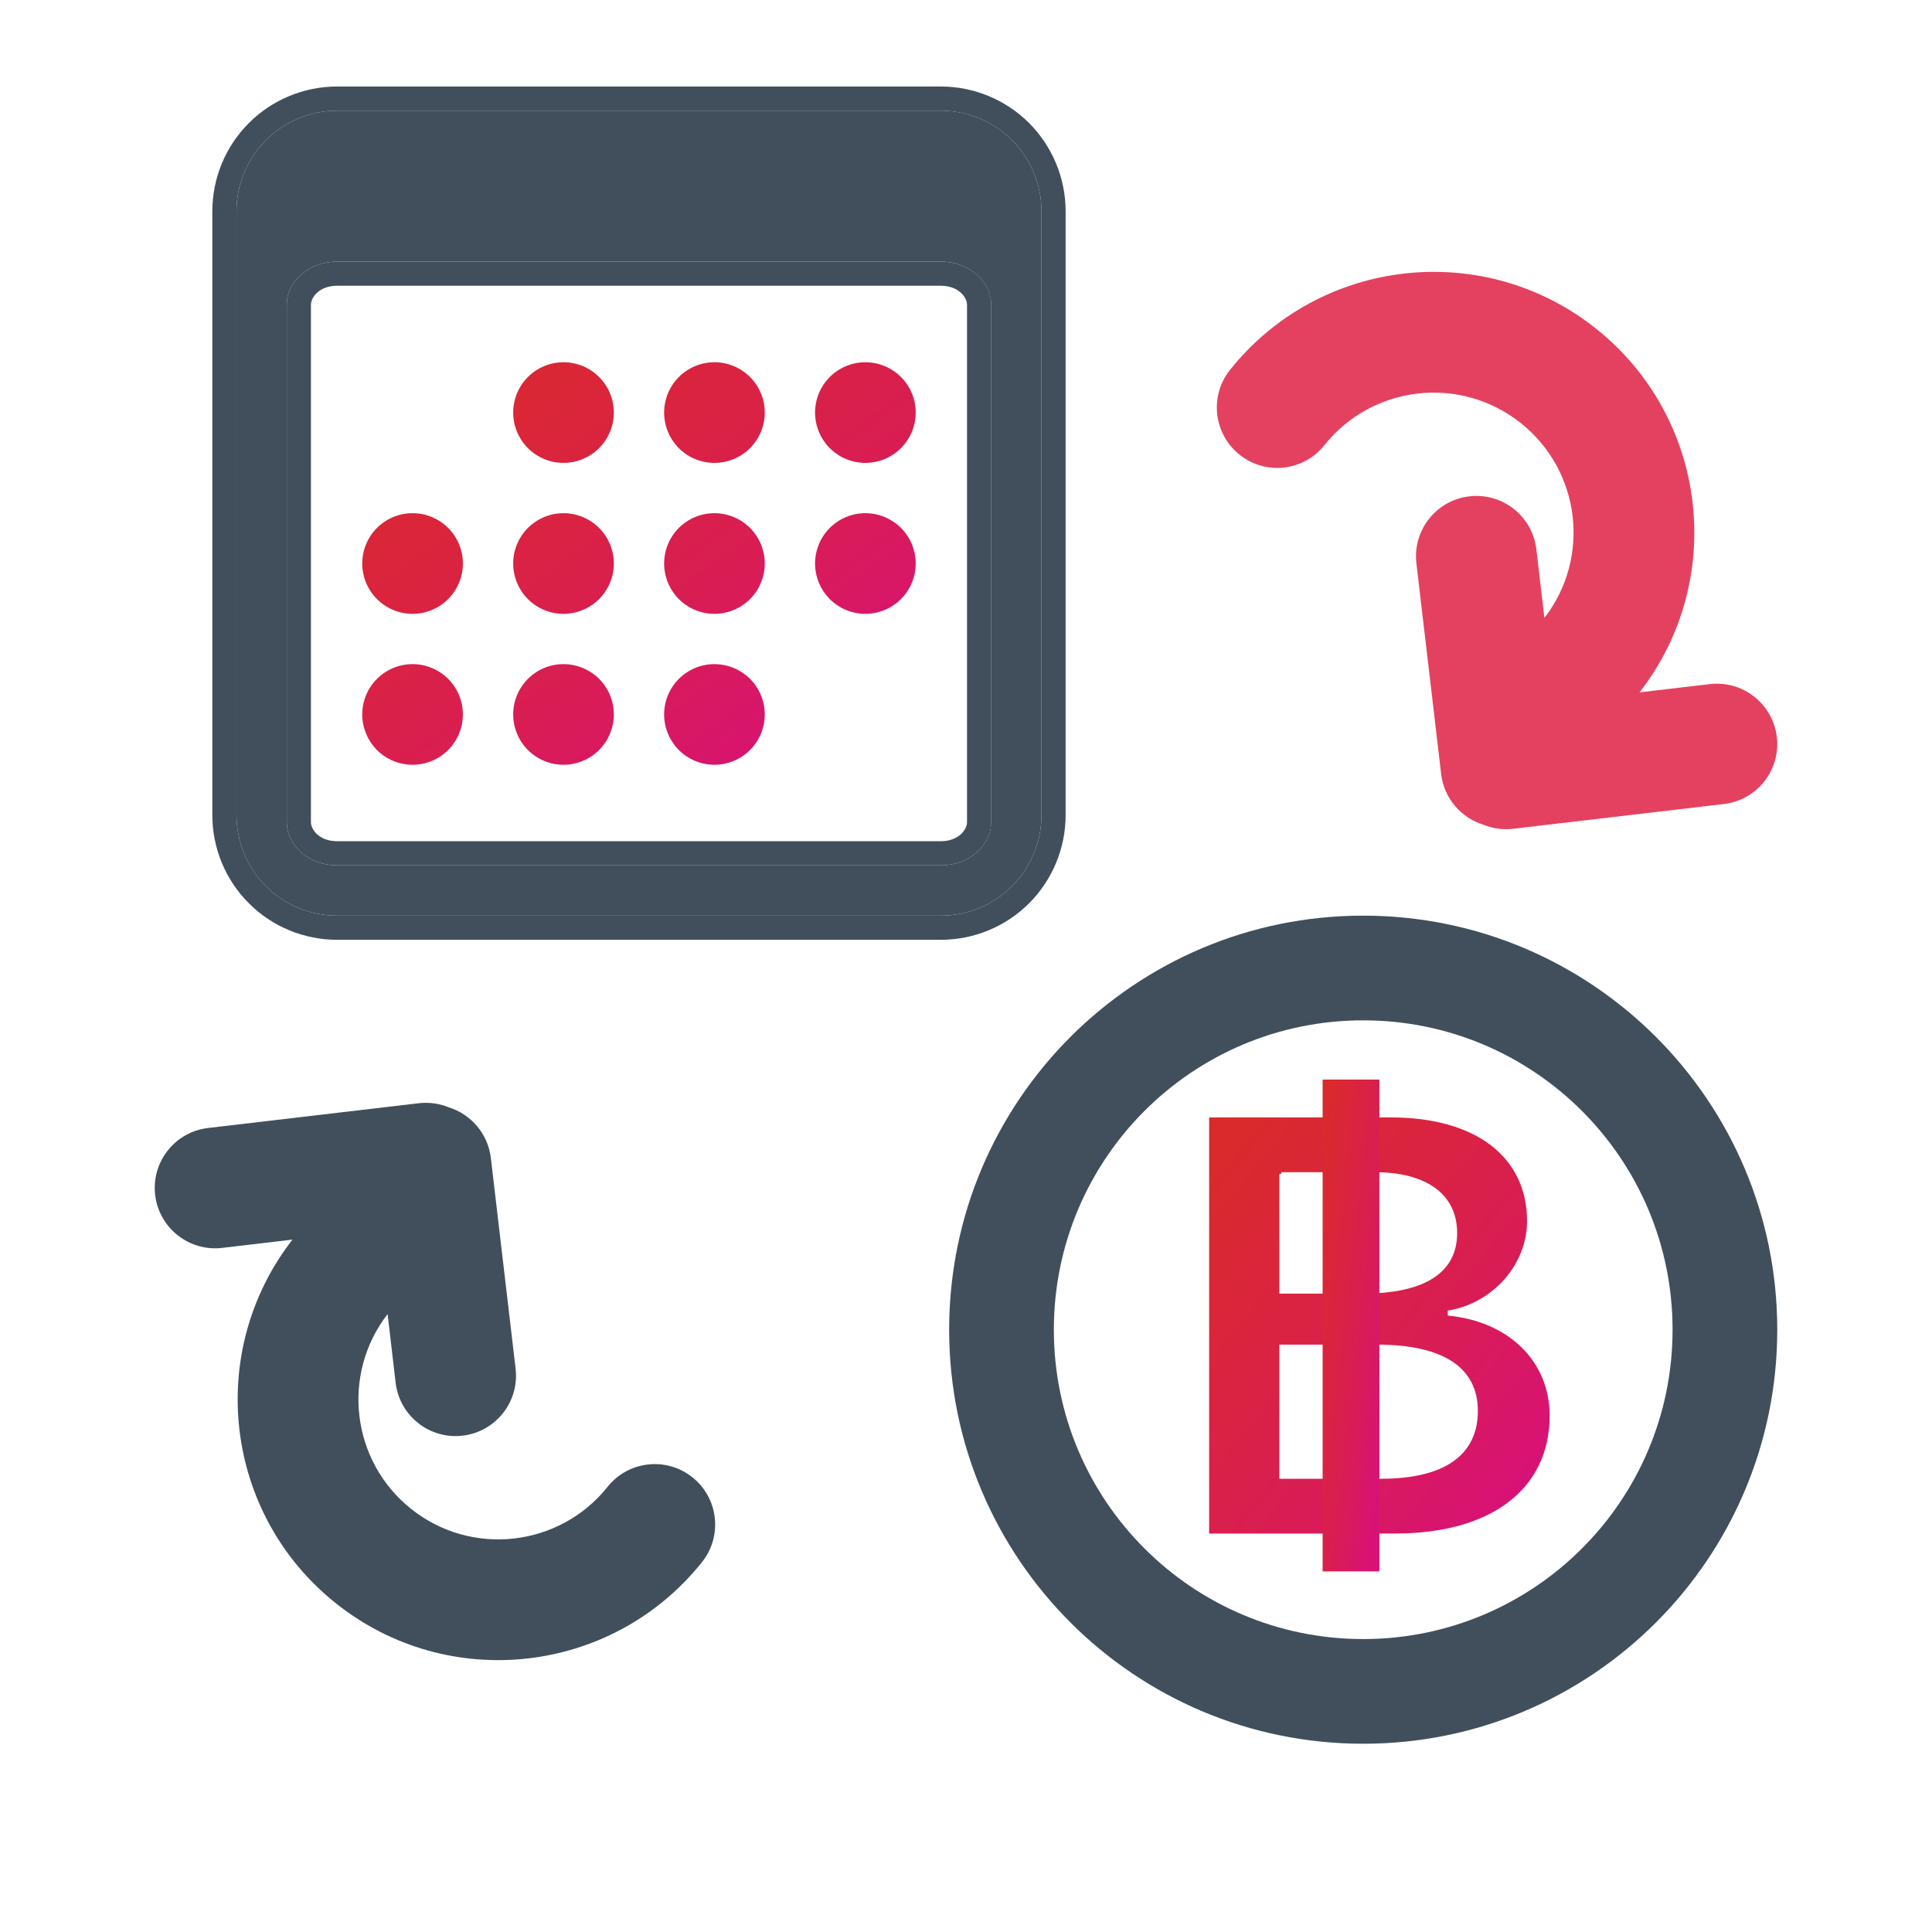 <svg width="32" height="32" viewBox="0 0 32 32" fill="none" xmlns="http://www.w3.org/2000/svg">
<defs>
<linearGradient id="paint0_linear_621_10976" x1="25.089" y1="24.695" x2="18.053" y2="18.938" gradientUnits="userSpaceOnUse">
<stop stop-color="#D81275"/>
<stop offset="0.3" stop-color="#D91D53"/>
<stop offset="0.6" stop-color="#DA253B"/>
<stop offset="0.8" stop-color="#DA2A2C"/>
<stop offset="1" stop-color="#DB2C27"/>
</linearGradient>
<linearGradient id="paint1_linear_621_10976" x1="25.089" y1="24.695" x2="18.053" y2="18.938" gradientUnits="userSpaceOnUse">
<stop stop-color="#D81275"/>
<stop offset="0.3" stop-color="#D91D53"/>
<stop offset="0.6" stop-color="#DA253B"/>
<stop offset="0.8" stop-color="#DA2A2C"/>
<stop offset="1" stop-color="#DB2C27"/>
</linearGradient>
<linearGradient id="paint2_linear_621_10976" x1="22.75" y1="25.193" x2="20.819" y2="24.97" gradientUnits="userSpaceOnUse">
<stop stop-color="#D81275"/>
<stop offset="0.3" stop-color="#D91D53"/>
<stop offset="0.6" stop-color="#DA253B"/>
<stop offset="0.8" stop-color="#DA2A2C"/>
<stop offset="1" stop-color="#DB2C27"/>
</linearGradient>
<linearGradient id="paint3_linear_621_10976" x1="22.75" y1="25.193" x2="20.819" y2="24.97" gradientUnits="userSpaceOnUse">
<stop stop-color="#D81275"/>
<stop offset="0.3" stop-color="#D91D53"/>
<stop offset="0.6" stop-color="#DA253B"/>
<stop offset="0.8" stop-color="#DA2A2C"/>
<stop offset="1" stop-color="#DB2C27"/>
</linearGradient>
<linearGradient id="paint4_linear_621_10976" x1="14.228" y1="11.984" x2="7.623" y2="2.903" gradientUnits="userSpaceOnUse">
<stop stop-color="#D81275"/>
<stop offset="0.3" stop-color="#D91D53"/>
<stop offset="0.6" stop-color="#DA253B"/>
<stop offset="0.8" stop-color="#DA2A2C"/>
<stop offset="1" stop-color="#DB2C27"/>
</linearGradient>
</defs>
<path fill-rule="evenodd" clip-rule="evenodd" d="M25.192 7.01C24.192 6.211 22.735 6.374 21.936 7.374C21.591 7.806 20.962 7.876 20.531 7.531C20.099 7.187 20.029 6.557 20.373 6.126C21.861 4.263 24.578 3.959 26.44 5.447C28.288 6.923 28.602 9.607 27.156 11.468L28.32 11.331C28.869 11.267 29.365 11.659 29.43 12.208C29.494 12.756 29.102 13.253 28.553 13.317L25.064 13.727C24.889 13.748 24.72 13.722 24.568 13.659C24.202 13.546 23.918 13.226 23.87 12.82L23.46 9.331C23.396 8.782 23.788 8.285 24.337 8.221C24.886 8.157 25.382 8.549 25.447 9.098L25.58 10.235C26.352 9.237 26.182 7.8 25.192 7.01Z" fill="#E44160"/>
<path fill-rule="evenodd" clip-rule="evenodd" d="M3.447 18.683C2.898 18.747 2.506 19.244 2.57 19.792C2.635 20.341 3.131 20.733 3.68 20.669L4.844 20.532C3.398 22.394 3.712 25.078 5.56 26.553C7.422 28.041 10.139 27.737 11.627 25.874C11.971 25.443 11.901 24.814 11.469 24.469C11.038 24.124 10.408 24.195 10.064 24.626C9.265 25.626 7.807 25.789 6.808 24.991C5.818 24.2 5.648 22.764 6.42 21.765L6.553 22.903C6.618 23.451 7.114 23.844 7.663 23.779C8.211 23.715 8.604 23.218 8.54 22.669L8.13 19.18C8.082 18.775 7.799 18.455 7.433 18.341C7.281 18.278 7.111 18.253 6.936 18.273L3.447 18.683Z" fill="#414F5C"/>
<path fill-rule="evenodd" clip-rule="evenodd" d="M22.579 27.148C25.409 27.148 27.703 24.854 27.703 22.024C27.703 19.194 25.409 16.9 22.579 16.9C19.749 16.9 17.455 19.194 17.455 22.024C17.455 24.854 19.749 27.148 22.579 27.148ZM22.579 28.882C26.366 28.882 29.437 25.812 29.437 22.024C29.437 18.237 26.366 15.166 22.579 15.166C18.792 15.166 15.721 18.237 15.721 22.024C15.721 25.812 18.792 28.882 22.579 28.882Z" fill="#414F5C"/>
<path d="M23.107 25.369H20.058V18.539H23.04C23.738 18.539 24.294 18.703 24.675 18.994C25.055 19.286 25.262 19.706 25.262 20.228C25.262 20.932 24.698 21.564 23.974 21.677L23.948 21.681V21.708V21.79V21.818L23.976 21.821C24.976 21.915 25.636 22.568 25.636 23.447C25.636 24.044 25.399 24.523 24.967 24.854C24.535 25.185 23.902 25.369 23.107 25.369ZM21.159 21.426V21.457H21.191H22.572C23.088 21.457 23.486 21.37 23.756 21.196C24.027 21.021 24.166 20.76 24.166 20.423C24.166 20.096 24.036 19.834 23.794 19.655C23.553 19.477 23.204 19.384 22.769 19.384H21.191V19.415H21.159V21.426ZM21.159 24.493V24.524H21.191H22.873C23.401 24.524 23.809 24.426 24.087 24.231C24.366 24.035 24.509 23.745 24.509 23.37C24.509 23 24.36 22.715 24.07 22.524C23.781 22.335 23.356 22.24 22.806 22.24H21.191H21.159V22.271V24.493Z" fill="url(#paint0_linear_621_10976)" stroke="url(#paint1_linear_621_10976)" stroke-width="0.062"/>
<rect x="22.142" y="18.116" width="0.47" height="7.676" fill="url(#paint2_linear_621_10976)" stroke="url(#paint3_linear_621_10976)" stroke-width="0.47"/>
<path fill-rule="evenodd" clip-rule="evenodd" d="M9.333 7.667C9.554 7.667 9.766 7.579 9.923 7.423C10.079 7.266 10.167 7.054 10.167 6.833C10.167 6.612 10.079 6.4 9.923 6.244C9.766 6.088 9.554 6 9.333 6C9.112 6 8.9 6.088 8.744 6.244C8.588 6.4 8.5 6.612 8.5 6.833C8.5 7.054 8.588 7.266 8.744 7.423C8.9 7.579 9.112 7.667 9.333 7.667ZM11.833 7.667C12.054 7.667 12.266 7.579 12.423 7.423C12.579 7.266 12.667 7.054 12.667 6.833C12.667 6.612 12.579 6.4 12.423 6.244C12.266 6.088 12.054 6 11.833 6C11.612 6 11.4 6.088 11.244 6.244C11.088 6.4 11 6.612 11 6.833C11 7.054 11.088 7.266 11.244 7.423C11.4 7.579 11.612 7.667 11.833 7.667V7.667ZM14.333 7.667C14.554 7.667 14.766 7.579 14.923 7.423C15.079 7.266 15.167 7.054 15.167 6.833C15.167 6.612 15.079 6.4 14.923 6.244C14.766 6.088 14.554 6 14.333 6C14.112 6 13.9 6.088 13.744 6.244C13.588 6.4 13.5 6.612 13.5 6.833C13.5 7.054 13.588 7.266 13.744 7.423C13.9 7.579 14.112 7.667 14.333 7.667V7.667ZM6.833 10.167C7.054 10.167 7.266 10.079 7.423 9.923C7.579 9.766 7.667 9.554 7.667 9.333C7.667 9.112 7.579 8.9 7.423 8.744C7.266 8.588 7.054 8.5 6.833 8.5C6.612 8.5 6.4 8.588 6.244 8.744C6.088 8.9 6 9.112 6 9.333C6 9.554 6.088 9.766 6.244 9.923C6.4 10.079 6.612 10.167 6.833 10.167V10.167ZM9.333 10.167C9.554 10.167 9.766 10.079 9.923 9.923C10.079 9.766 10.167 9.554 10.167 9.333C10.167 9.112 10.079 8.9 9.923 8.744C9.766 8.588 9.554 8.5 9.333 8.5C9.112 8.5 8.9 8.588 8.744 8.744C8.588 8.9 8.5 9.112 8.5 9.333C8.5 9.554 8.588 9.766 8.744 9.923C8.9 10.079 9.112 10.167 9.333 10.167ZM11.833 10.167C12.054 10.167 12.266 10.079 12.423 9.923C12.579 9.766 12.667 9.554 12.667 9.333C12.667 9.112 12.579 8.9 12.423 8.744C12.266 8.588 12.054 8.5 11.833 8.5C11.612 8.5 11.4 8.588 11.244 8.744C11.088 8.9 11 9.112 11 9.333C11 9.554 11.088 9.766 11.244 9.923C11.4 10.079 11.612 10.167 11.833 10.167V10.167ZM14.333 10.167C14.554 10.167 14.766 10.079 14.923 9.923C15.079 9.766 15.167 9.554 15.167 9.333C15.167 9.112 15.079 8.9 14.923 8.744C14.766 8.588 14.554 8.5 14.333 8.5C14.112 8.5 13.9 8.588 13.744 8.744C13.588 8.9 13.5 9.112 13.5 9.333C13.5 9.554 13.588 9.766 13.744 9.923C13.9 10.079 14.112 10.167 14.333 10.167V10.167ZM6.833 12.667C7.054 12.667 7.266 12.579 7.423 12.423C7.579 12.266 7.667 12.054 7.667 11.833C7.667 11.612 7.579 11.4 7.423 11.244C7.266 11.088 7.054 11 6.833 11C6.612 11 6.4 11.088 6.244 11.244C6.088 11.4 6 11.612 6 11.833C6 12.054 6.088 12.266 6.244 12.423C6.4 12.579 6.612 12.667 6.833 12.667V12.667ZM9.333 12.667C9.554 12.667 9.766 12.579 9.923 12.423C10.079 12.266 10.167 12.054 10.167 11.833C10.167 11.612 10.079 11.4 9.923 11.244C9.766 11.088 9.554 11 9.333 11C9.112 11 8.9 11.088 8.744 11.244C8.588 11.4 8.5 11.612 8.5 11.833C8.5 12.054 8.588 12.266 8.744 12.423C8.9 12.579 9.112 12.667 9.333 12.667ZM11.833 12.667C12.054 12.667 12.266 12.579 12.423 12.423C12.579 12.266 12.667 12.054 12.667 11.833C12.667 11.612 12.579 11.4 12.423 11.244C12.266 11.088 12.054 11 11.833 11C11.612 11 11.4 11.088 11.244 11.244C11.088 11.4 11 11.612 11 11.833C11 12.054 11.088 12.266 11.244 12.423C11.4 12.579 11.612 12.667 11.833 12.667V12.667Z" fill="url(#paint4_linear_621_10976)"/>
<path fill-rule="evenodd" clip-rule="evenodd" d="M15.583 1.833H5.583C5.141 1.833 4.717 2.009 4.405 2.321C4.092 2.634 3.917 3.058 3.917 3.5L3.917 13.5C3.917 13.942 4.092 14.366 4.405 14.678C4.717 14.991 5.141 15.166 5.583 15.166H15.583C16.025 15.166 16.449 14.991 16.762 14.678C17.074 14.366 17.25 13.942 17.25 13.5V3.5C17.25 3.058 17.074 2.634 16.762 2.321C16.449 2.009 16.025 1.833 15.583 1.833V1.833ZM4.75 5.047C4.75 4.653 5.123 4.333 5.583 4.333H15.583C16.043 4.333 16.416 4.653 16.416 5.047V13.619C16.416 14.013 16.043 14.333 15.583 14.333H5.583C5.123 14.333 4.75 14.013 4.75 13.619V5.047Z" fill="#414F5C"/>
<path fill-rule="evenodd" clip-rule="evenodd" d="M15.583 1.833C15.719 1.833 15.854 1.85 15.983 1.882C16.276 1.954 16.545 2.105 16.762 2.321C17.074 2.634 17.25 3.058 17.25 3.5V13.5C17.25 13.942 17.074 14.366 16.762 14.678C16.449 14.991 16.025 15.166 15.583 15.166H5.583C5.141 15.166 4.717 14.991 4.405 14.678C4.092 14.366 3.917 13.942 3.917 13.5V3.5C3.917 3.058 4.092 2.634 4.405 2.321C4.717 2.009 5.141 1.833 5.583 1.833H15.583ZM5.583 1.433C5.035 1.433 4.509 1.651 4.122 2.038C3.734 2.426 3.517 2.952 3.517 3.5V13.5C3.517 14.048 3.734 14.574 4.122 14.961C4.509 15.349 5.035 15.566 5.583 15.566H15.583C16.131 15.566 16.657 15.349 17.045 14.961C17.432 14.574 17.65 14.048 17.65 13.5V3.5C17.65 2.952 17.432 2.426 17.045 2.038C16.657 1.651 16.131 1.433 15.583 1.433H5.583ZM5.583 4.733C5.284 4.733 5.15 4.93 5.15 5.047V13.619C5.15 13.736 5.284 13.933 5.583 13.933H15.583C15.883 13.933 16.017 13.736 16.017 13.619V5.047C16.017 4.93 15.883 4.733 15.583 4.733H5.583ZM5.583 4.333C5.123 4.333 4.75 4.653 4.75 5.047V13.619C4.75 14.013 5.123 14.333 5.583 14.333H15.583C16.043 14.333 16.417 14.013 16.417 13.619V5.047C16.417 4.653 16.043 4.333 15.583 4.333H5.583Z" fill="#414F5C"/>
</svg>
